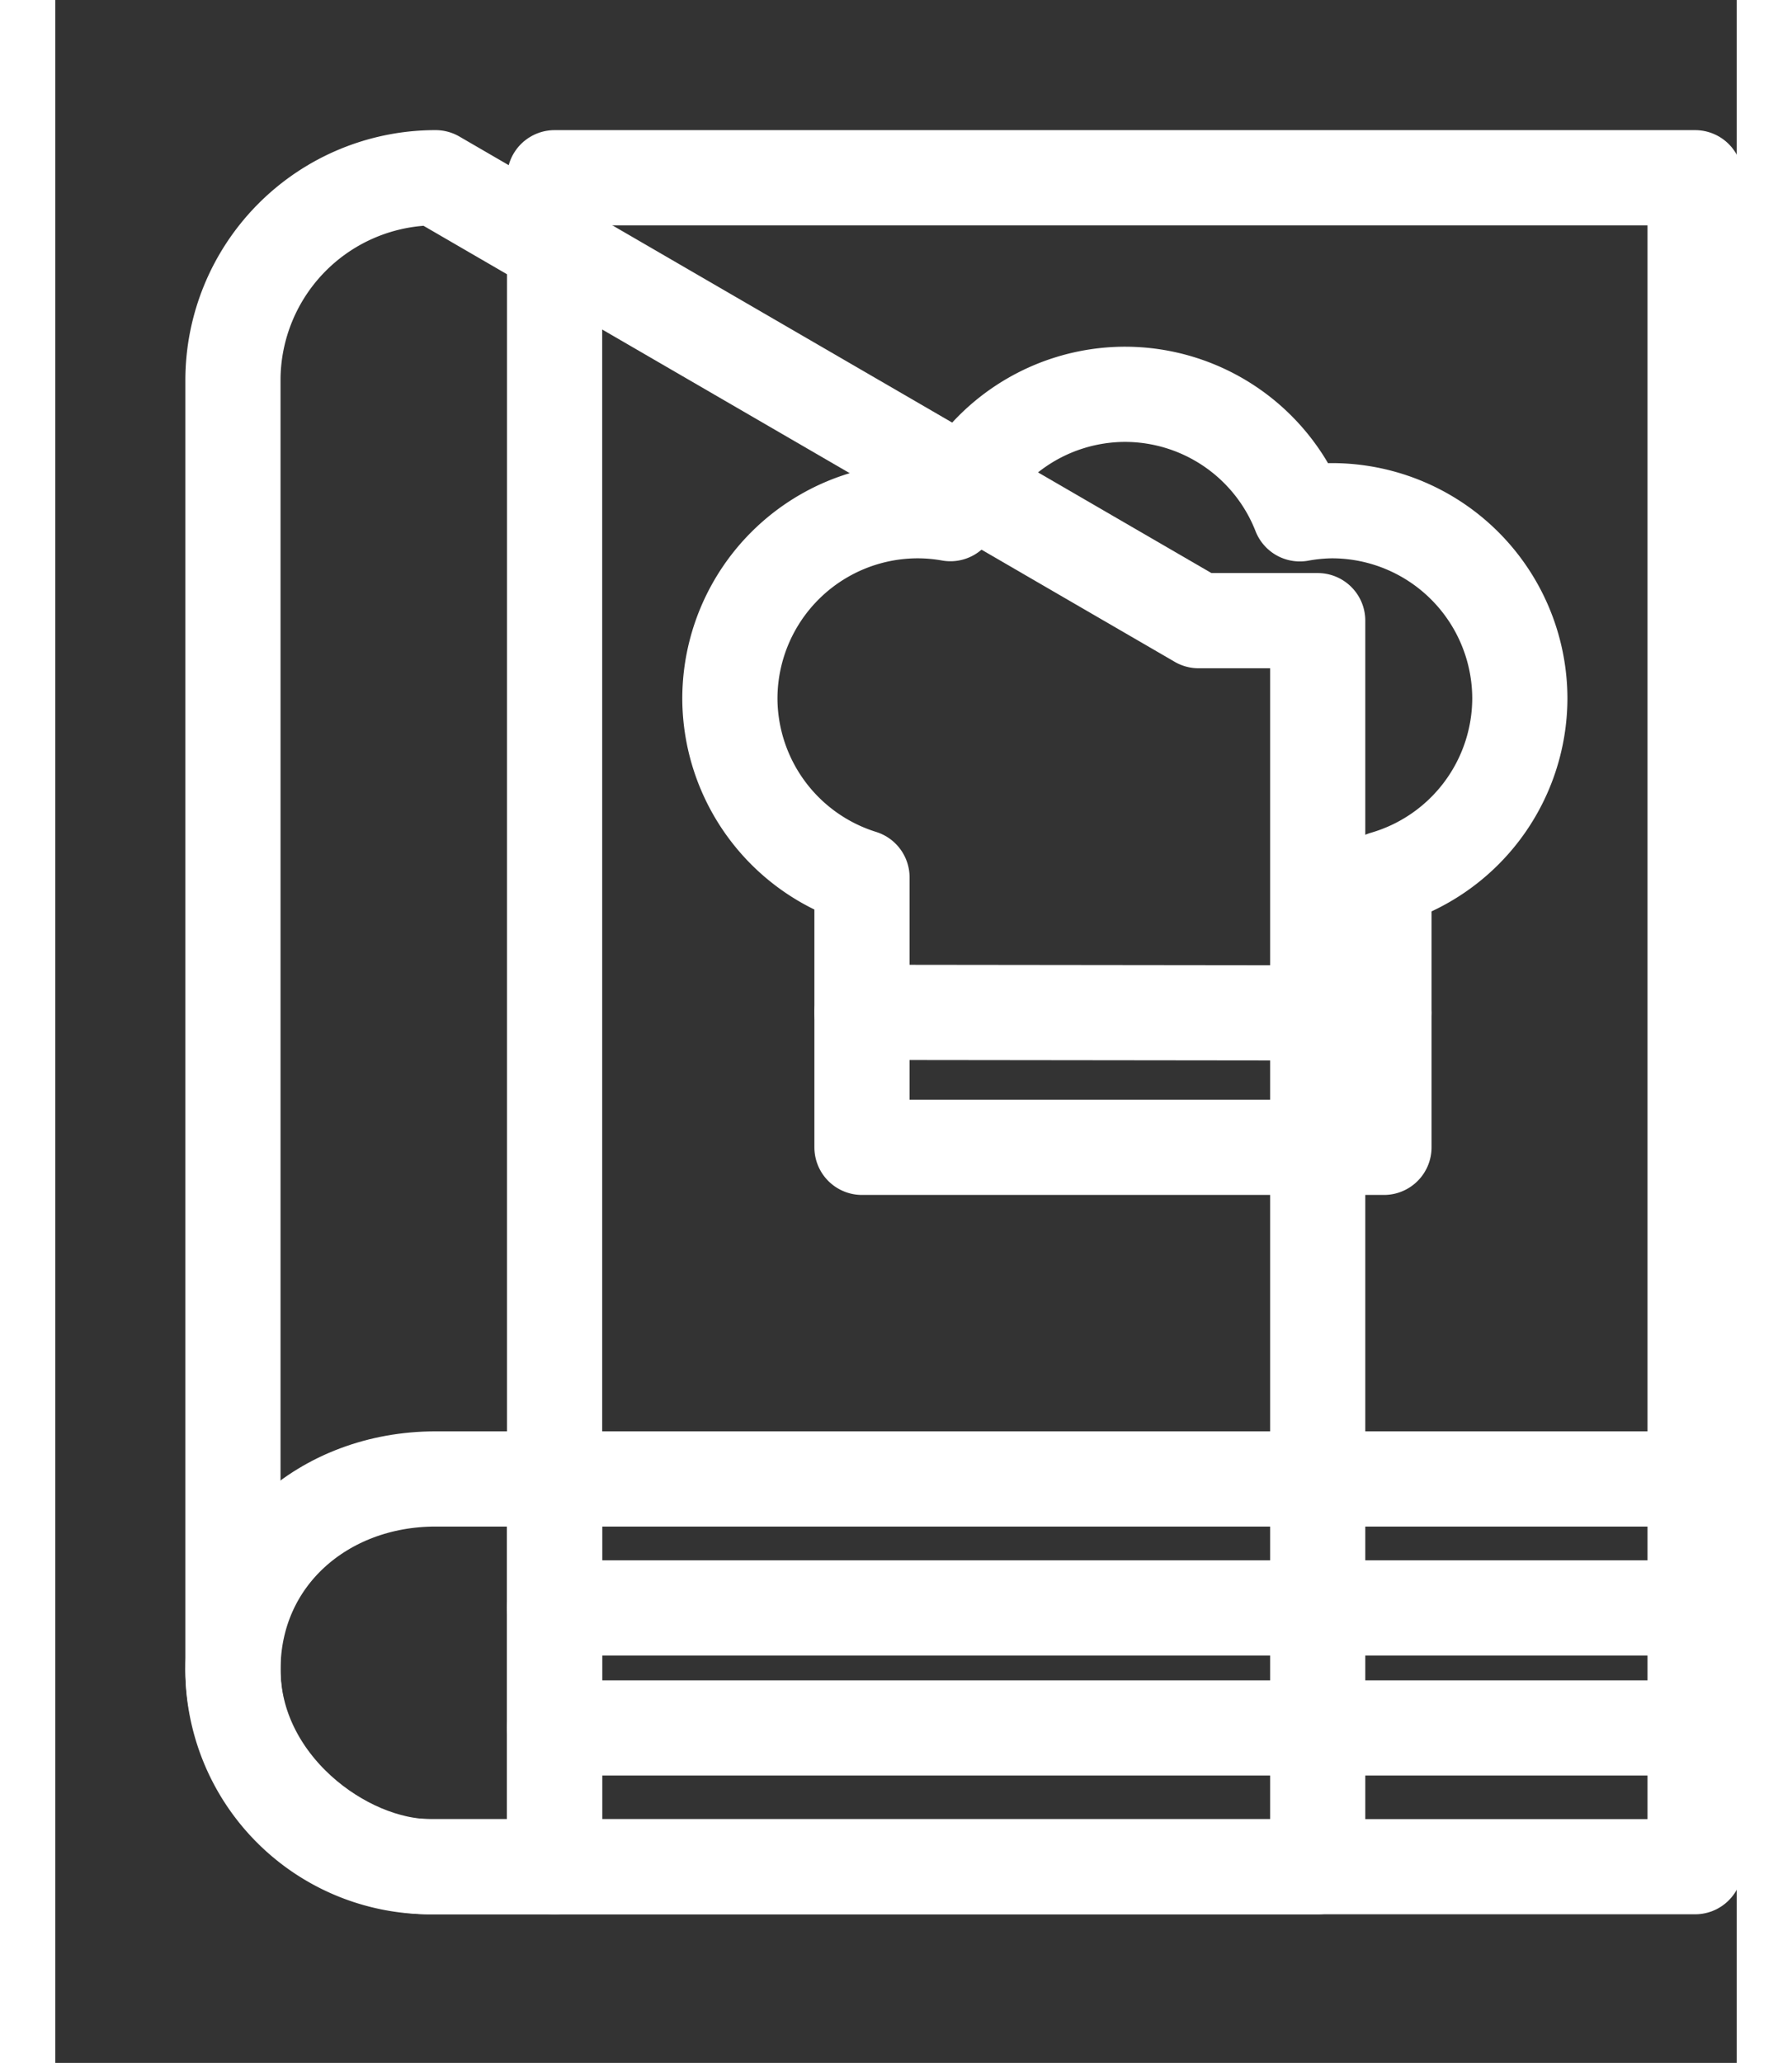 <?xml version="1.0" encoding="UTF-8" standalone="no"?>
<svg version="1.1" viewBox="-10 -15 53 65" id="svg2" xml:space="preserve" width="47.288"
  height="54.417" xmlns="http://www.w3.org/2000/svg" xmlns:svg="http://www.w3.org/2000/svg">
  <rect x="-10" y="-15" width="53" height="65" fill="#333333" stroke="none"/>
  <defs id="defs2" />
  <g id="layer3" style="display:inline" transform="translate(-28.452,-23.356)">
    <g id="g19" style="fill:none;
          stroke:white;
          stroke-width:3;
          stroke-linecap:round;
          stroke-linejoin:round;
          stroke-dasharray:none;
          stroke-opacity:1">
      <rect
        style="fill:none;
          stroke:white;
          stroke-width:3;
          stroke-linecap:round;
          stroke-linejoin:round;
          stroke-dasharray:none;
          stroke-opacity:1"
        id="rect13" width="35.949" height="53.217" x="34.191" y="13.956" />
        
      <path
        
        id="rect14" width="10.139" height="53.217" x="24.052" y="13.956"
        d="m 30.438,13.956 h 3.754 V 67.173 H 30.265 A 6.213,6.213 45 0 1 24.052,60.96 V 20.342 a 6.386,6.386 135 0 1 6.386,-6.386 z" />
      <path id="path16"
        d="m 30.438,54.956 h 3.754 v 12.217 h -3.926 c -2.737,0 -6.213,-2.609 -6.213,-6.213 0,-3.527 2.859,-6.004 6.386,-6.004 z"
        style="fill:none;
          stroke:white;
          stroke-width:3;
          stroke-linecap:round;
          stroke-linejoin:round;
          stroke-dasharray:none;
          stroke-opacity:1" />
        
      <line id="path17" x1="70.14" y1="54.956" x2="34.191" y2="54.956" />
      <line id="path18" x1="70.14" y1="59.019" x2="34.191" y2="59.019" />
      <line id="path19" x1="70.14" y1="62.802" x2="34.191" y2="62.802" />
    </g>
    <g id="g21" transform="translate(7.3248437e-4,-2.298)">
      <path id="path20"
        style="display:inline;fill:none;
          stroke:white;
          stroke-width:3;
          stroke-linecap:round;
          stroke-linejoin:round;
          stroke-dasharray:none;
          stroke-opacity:1"
        d="m 52.166,23.078 a 5.925,5.925 0 0 0 -5.5,3.76 5.925,5.925 0 0 0 -1.025,-0.092 5.925,5.925 0 0 0 -5.926,5.926 5.925,5.925 0 0 0 4.164,5.627 v 8.506 h 16.453 v -8.469 a 5.925,5.925 0 0 0 4.283,-5.664 5.925,5.925 0 0 0 -5.924,-5.926 5.925,5.925 0 0 0 -1.01,0.098 5.925,5.925 0 0 0 -5.516,-3.766 z" />
      <path
        style="fill:none;
          stroke:white;
          stroke-width:3;
          stroke-linecap:round;
          stroke-linejoin:round;
          stroke-dasharray:none;
          stroke-opacity:1"
        d="m 43.879,42.552 16.453,0.019" id="path21" />
    </g>
  </g>
</svg>